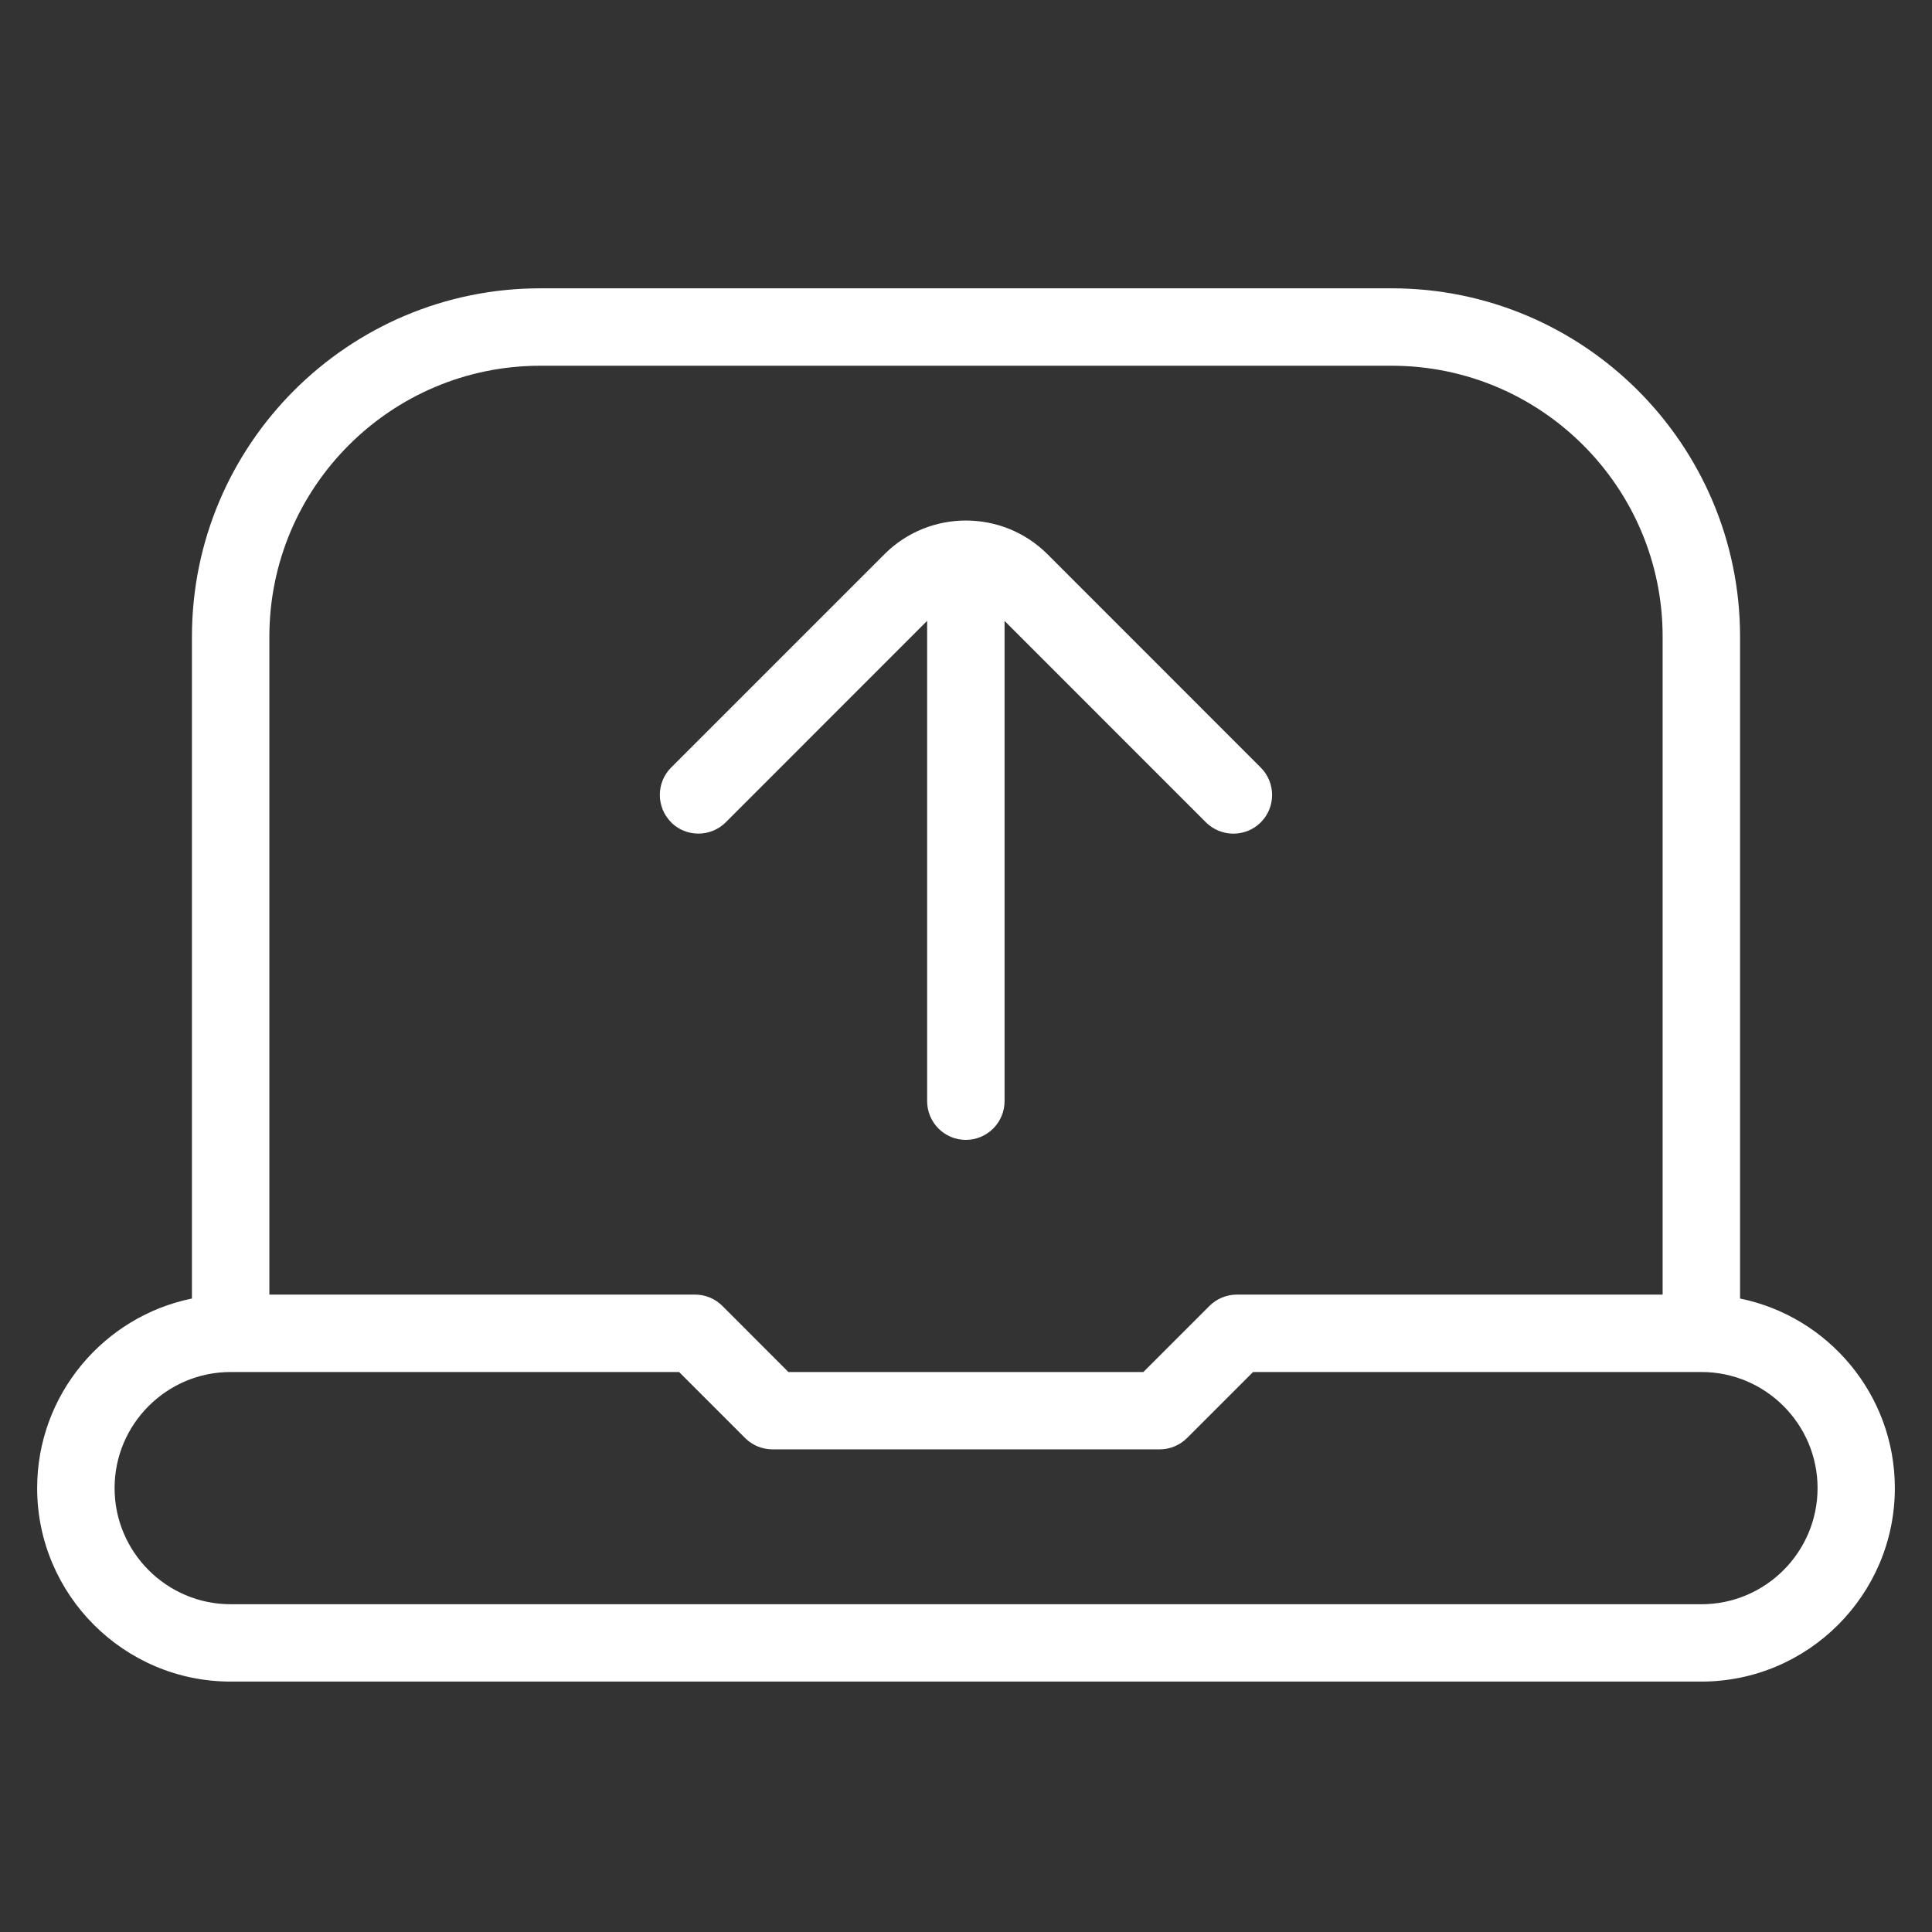 <svg width="26" height="26" viewBox="0 0 26 26" fill="none" xmlns="http://www.w3.org/2000/svg">
<rect x="0" y="0" width="26" height="26" fill="#333333" stroke="none"/>
<g clip-path="url(#clip0_2021_2488)">
<path d="M23.417 17.475V8.568C23.417 5.983 21.314 3.88 18.729 3.88H7.271C4.686 3.88 2.583 5.983 2.583 8.568V17.475C1.396 17.717 0.5 18.769 0.5 20.026C0.5 21.462 1.669 22.63 3.104 22.63H22.896C24.331 22.63 25.5 21.462 25.5 20.026C25.5 18.769 24.604 17.717 23.417 17.475ZM3.625 8.568C3.625 6.557 5.26 4.922 7.271 4.922H18.729C20.74 4.922 22.375 6.557 22.375 8.568V17.422H16.646C16.507 17.422 16.375 17.477 16.277 17.574L15.387 18.464H10.61L9.721 17.574C9.623 17.476 9.491 17.422 9.352 17.422H3.625V8.568ZM22.896 21.589H3.104C2.243 21.589 1.542 20.887 1.542 20.026C1.542 19.165 2.243 18.464 3.104 18.464H9.139L10.028 19.353C10.126 19.451 10.258 19.505 10.397 19.505H15.605C15.744 19.505 15.876 19.45 15.974 19.353L16.863 18.464H22.898C23.759 18.464 24.46 19.165 24.46 20.026C24.46 20.887 23.759 21.589 22.898 21.589H22.896ZM9.032 11.066C8.829 10.863 8.829 10.532 9.032 10.329L11.903 7.458C12.507 6.854 13.491 6.854 14.096 7.458L16.967 10.33C17.17 10.533 17.17 10.864 16.967 11.067C16.865 11.169 16.731 11.219 16.598 11.219C16.465 11.219 16.331 11.168 16.229 11.067L13.519 8.356V14.819C13.519 15.106 13.285 15.34 12.998 15.34C12.71 15.34 12.477 15.106 12.477 14.819V8.355L9.767 11.066C9.564 11.269 9.233 11.269 9.03 11.066H9.032Z" fill="white"/>
</g>
<defs>
<clipPath id="clip0_2021_2488">
<rect width="25" height="25" fill="white" transform="translate(0.5 0.755)"/>
</clipPath>
</defs>
</svg>
